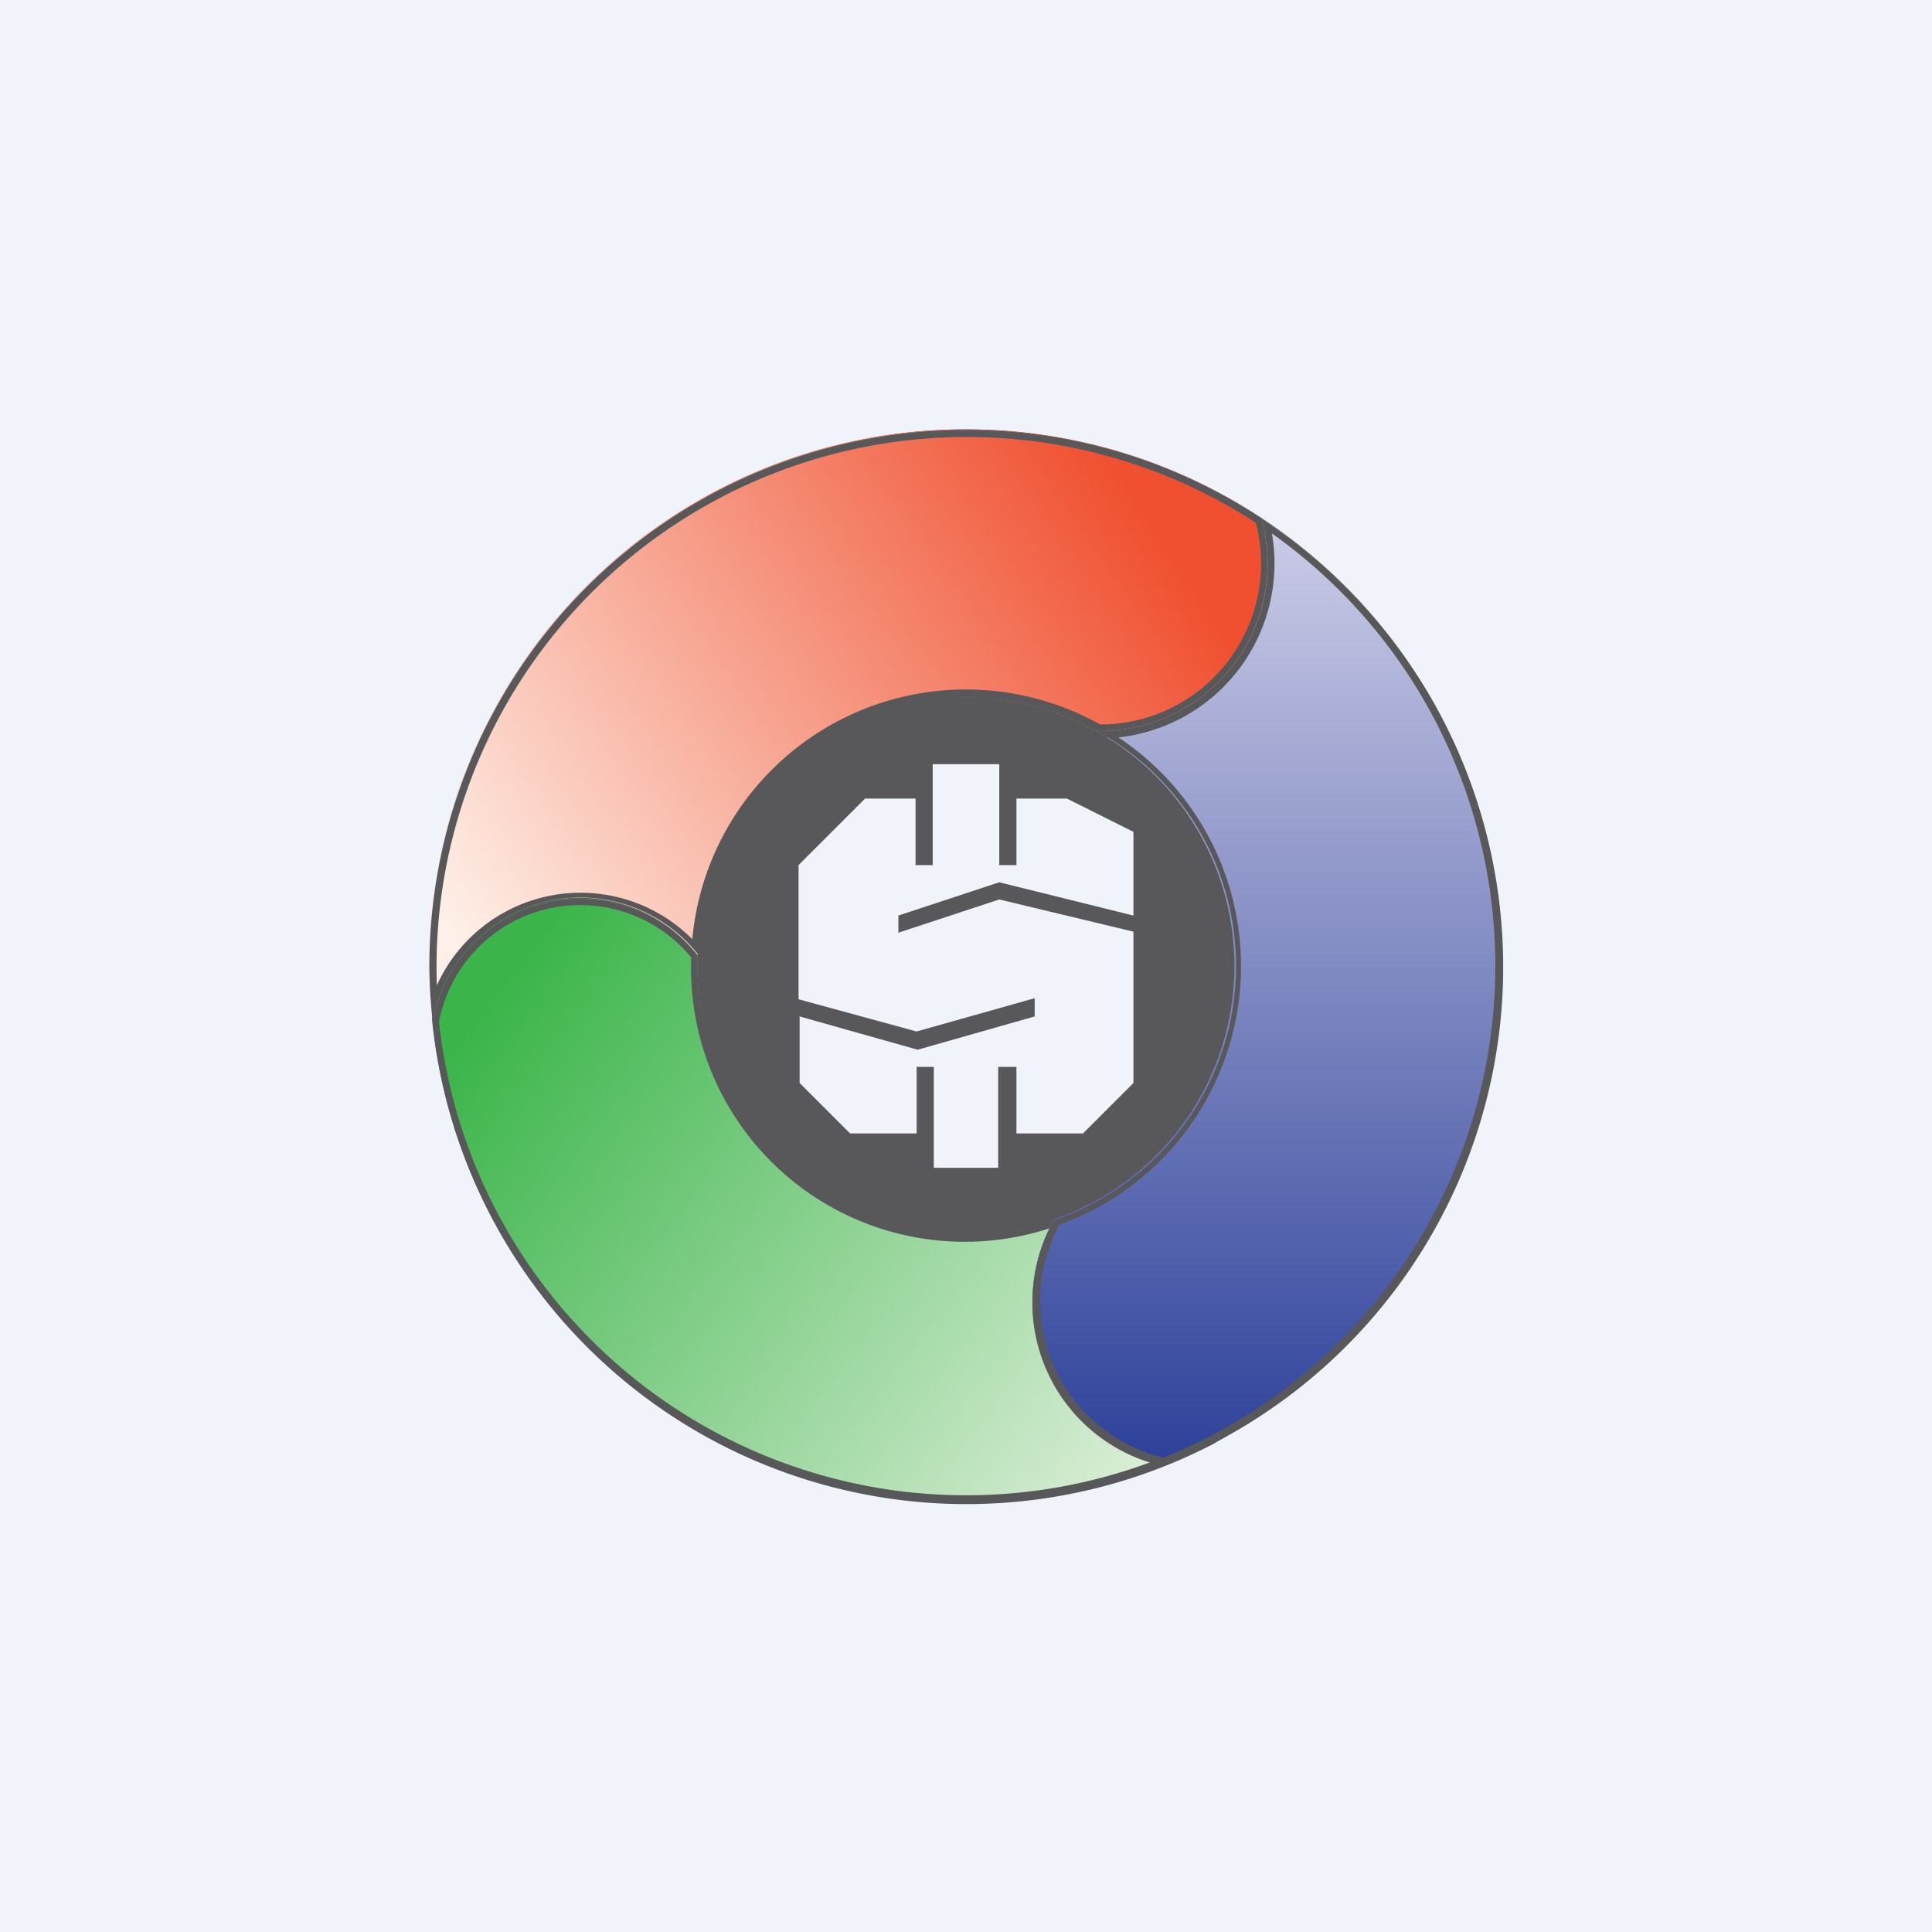 <!-- by TradingView --><svg width="18" height="18" viewBox="0 0 18 18" xmlns="http://www.w3.org/2000/svg"><path fill="#F0F3FA" d="M0 0h18v18H0z"/><path d="M9 14A5 5 0 1 0 9 4a5 5 0 0 0 0 10ZM7.44 8.06l.62-.62h.47v.62h.16v-.94h.62v.94h.16v-.62h.47l.62.31v.78l-1.25-.31-.94.31v.16l.94-.31 1.25.3v1.41l-.47.47h-.62v-.62H9.3v.94H8.7v-.94h-.16v.62h-.62l-.47-.47v-.62l1.1.31 1.09-.31V9.3l-1.1.31-1.1-.3V8.05Z" fill="#58585A"/><path d="M10.15 11.22A2.5 2.5 0 0 1 6.5 8.9a1.4 1.4 0 0 0-2.47.61 5 5 0 0 0 7.4 3.86h-.09a1.4 1.4 0 0 1-1.19-2.15Z" fill="url(#a)"/><path fill-rule="evenodd" d="M10 11.36a2.55 2.55 0 0 1-3.56-2.44 1.34 1.34 0 0 0-2.35.6 4.94 4.94 0 0 0 7.1 3.9A1.47 1.47 0 0 1 10 11.37Zm.05-.1A2.5 2.5 0 0 1 6.5 8.9a1.4 1.4 0 0 0-2.47.62 5 5 0 0 0 7.28 3.93l.03-.02.09-.05a1.43 1.43 0 0 1-.14 0 1.4 1.4 0 0 1-1.14-2.15l-.1.05Z" fill="#58585A"/><path d="M9.82 11.36a2.5 2.5 0 0 0 .39-4.55h.04a1.56 1.56 0 0 0 1.5-1.98 5 5 0 0 1-.9 8.82 1.56 1.56 0 0 1-1.03-2.29Z" fill="url(#b)"/><path fill-rule="evenodd" d="M9.87 11.41a1.5 1.5 0 0 0 .97 2.17 4.94 4.94 0 0 0 1.01-8.61 1.63 1.63 0 0 1-1.43 1.9 2.56 2.56 0 0 1-.55 4.54Zm.45-4.54a2.5 2.5 0 0 1-.5 4.5 1.56 1.56 0 0 0 1.02 2.29 5 5 0 0 0 .91-8.83 1.5 1.5 0 0 1 .06.42 1.56 1.56 0 0 1-1.6 1.56 2.31 2.31 0 0 1 .1.06Z" fill="#58585A"/><path d="M6.5 8.9a2.5 2.5 0 0 1 3.71-2.09h.04a1.56 1.56 0 0 0 1.5-1.98 5 5 0 0 0-7.73 4.69A1.4 1.4 0 0 1 6.5 8.9Z" fill="url(#c)"/><path d="M6.45 8.75a2.56 2.56 0 0 1 3.8-2 1.5 1.5 0 0 0 1.45-1.88 4.94 4.94 0 0 0-7.63 4.31 1.47 1.47 0 0 1 2.38-.43Zm.06.06v.09a1.4 1.4 0 0 0-2.48.61A5.04 5.04 0 0 1 4 9a5 5 0 0 1 7.75-4.17 1.56 1.56 0 0 1-1.54 1.98 2.5 2.5 0 0 0-3.7 2Z" fill="#58585A"/><defs><linearGradient id="a" x1="4.94" y1="8.84" x2="11.03" y2="13.53" gradientUnits="userSpaceOnUse"><stop stop-color="#3BB54A"/><stop offset="1" stop-color="#DEEFDA"/></linearGradient><linearGradient id="b" x1="11.81" y1="4.83" x2="11.81" y2="13.65" gradientUnits="userSpaceOnUse"><stop stop-color="#CCCCE7"/><stop offset="1" stop-color="#2D419A"/></linearGradient><linearGradient id="c" x1="10.56" y1="4.63" x2="4.31" y2="8.84" gradientUnits="userSpaceOnUse"><stop stop-color="#F05030"/><stop offset="1" stop-color="#FEF0E8"/></linearGradient></defs></svg>
